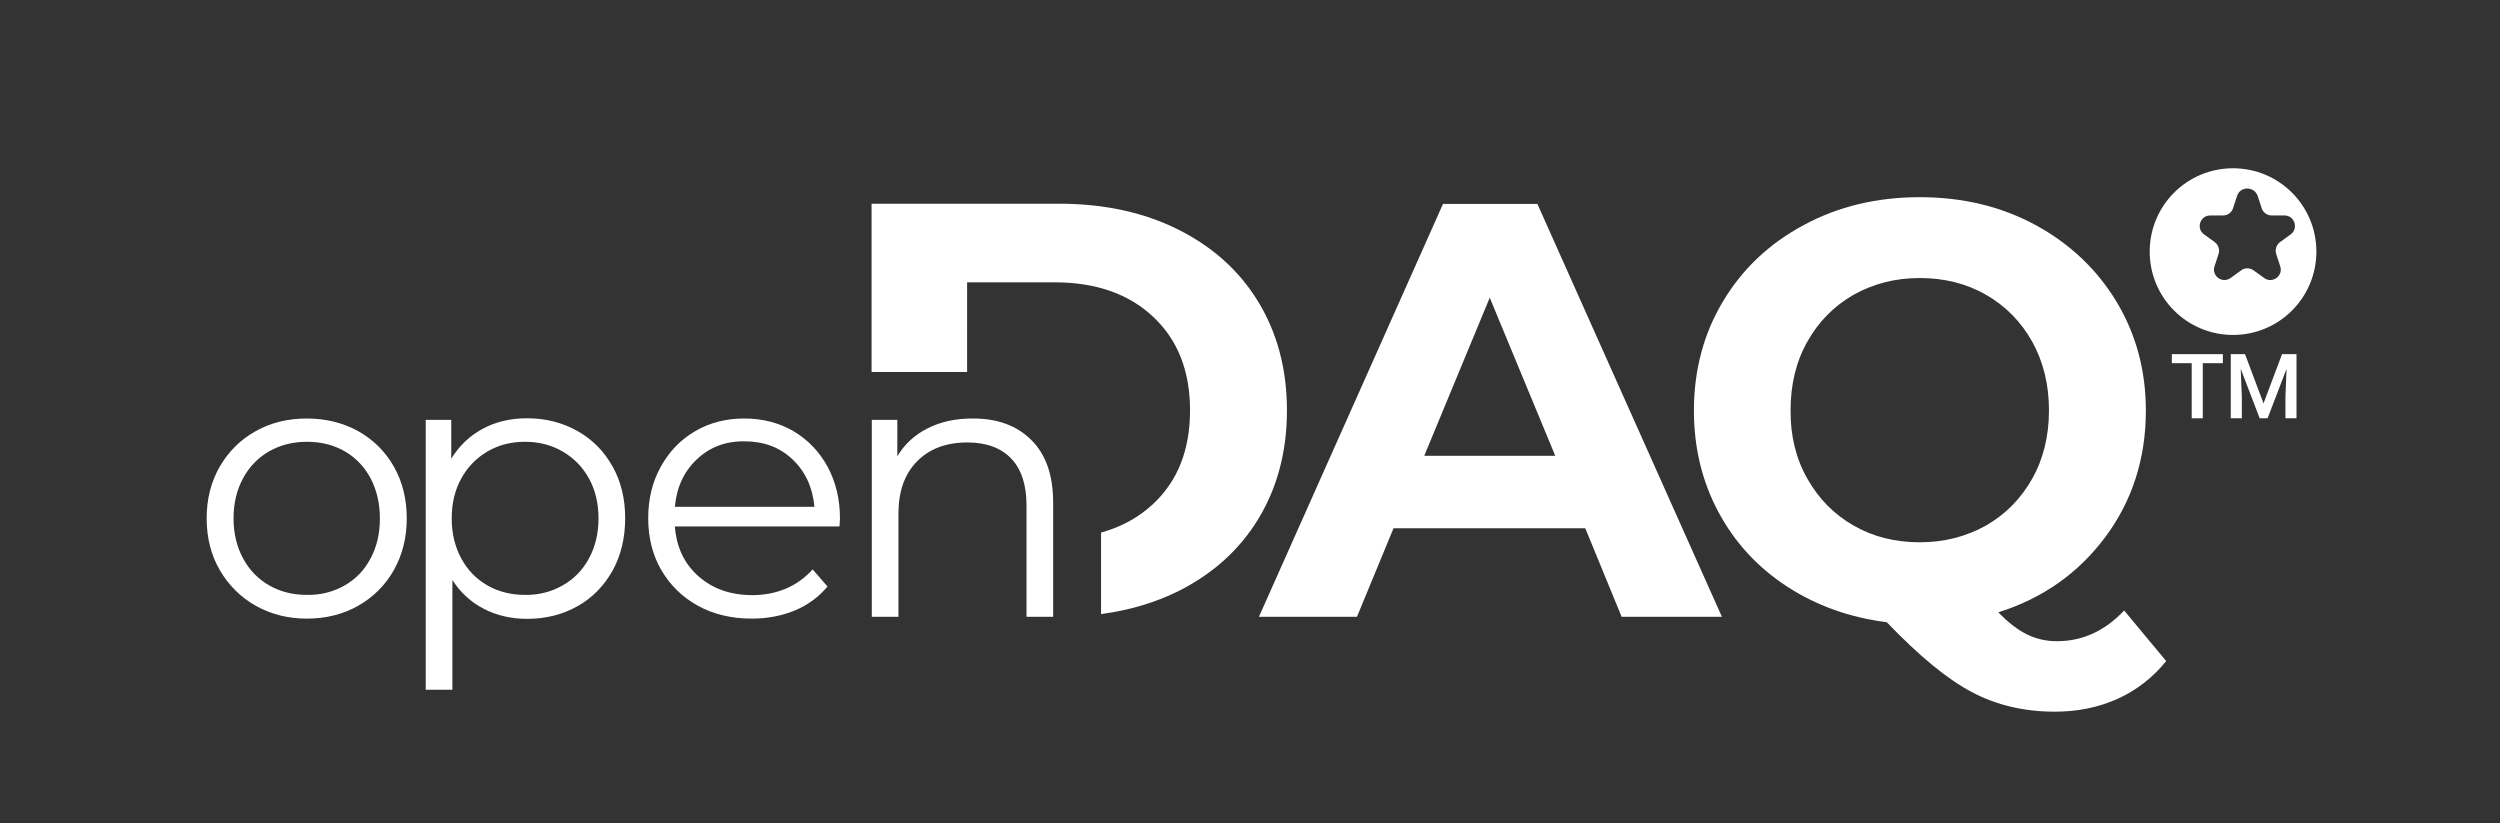 <?xml version="1.0" encoding="utf-8"?>
<!-- Generator: Adobe Illustrator 27.3.0, SVG Export Plug-In . SVG Version: 6.00 Build 0)  -->
<svg version="1.1" id="Ebene_1" xmlns="http://www.w3.org/2000/svg" xmlns:xlink="http://www.w3.org/1999/xlink" x="0px" y="0px"
	 viewBox="0 0 1106.9 364.4" style="enable-background:new 0 0 1106.9 364.4;" xml:space="preserve">
<rect x="0" y="0" width="1106.9" height="364.4" fill="#333333" stroke="none"/>
<style type="text/css">
	.st0{fill:none;}
	.st1{fill:#FFFFFF;}
</style>
<rect x="0.2" y="0" class="st0" width="182.6" height="182.6"/>
<rect x="0.2" y="182.6" class="st0" width="91.3" height="91.3"/>
<rect x="0.2" y="273.1" class="st0" width="91.3" height="91.3"/>
<rect x="1015.9" y="182.6" class="st0" width="91.3" height="91.3"/>
<rect x="1015.9" y="273.1" class="st0" width="91.3" height="91.3"/>
<g>
	<g>
		<path class="st1" d="M701.9,233.9H617l-16.2,39.2h-43.4l81.5-182.8h41.8l81.7,182.8h-44.4L701.9,233.9z M688.6,201.8l-29-70
			l-29,70H688.6z"/>
		<path class="st1" d="M959.1,292.7c-5.9,7.3-13.1,12.9-21.5,16.7c-8.4,3.8-17.7,5.7-27.8,5.7c-13.6,0-25.9-2.9-36.8-8.7
			c-11-5.8-23.5-16.2-37.6-30.9c-16.5-2.1-31.3-7.4-44.3-15.9c-13-8.5-23.1-19.5-30.3-33c-7.2-13.5-10.8-28.4-10.8-44.8
			c0-17.9,4.3-34.1,12.9-48.4c8.6-14.4,20.5-25.6,35.8-33.8c15.2-8.2,32.3-12.3,51.3-12.3c19,0,36,4.1,51.2,12.3
			c15.1,8.2,27.1,19.5,35.8,33.8c8.7,14.4,13.1,30.5,13.1,48.4c0,21.2-6,39.9-17.9,55.9c-11.9,16-27.7,27.2-47.4,33.4
			c4.3,4.5,8.6,7.8,12.7,9.8c4.1,2,8.5,3,13.2,3c11.3,0,21.2-4.5,29.8-13.6L959.1,292.7z M800.2,211.9c5,8.9,11.8,15.8,20.5,20.8
			c8.7,5,18.5,7.4,29.3,7.4c10.8,0,20.5-2.5,29.3-7.4c8.7-5,15.5-11.9,20.5-20.8c5-8.9,7.4-19,7.4-30.3c0-11.3-2.5-21.4-7.4-30.3
			c-5-8.9-11.8-15.8-20.5-20.8c-8.7-5-18.5-7.4-29.3-7.4c-10.8,0-20.5,2.5-29.3,7.4c-8.7,5-15.5,11.9-20.5,20.8
			c-5,8.9-7.4,19-7.4,30.3C792.7,193,795.2,203.1,800.2,211.9z"/>
		<path class="st1" d="M557.1,133.6c-8.4-13.8-20.3-24.4-35.5-32c-15.2-7.6-32.8-11.4-52.6-11.4h-83.1v74.5h42.3V125h38.7
			c18.3,0,32.9,5.1,43.7,15.3c10.9,10.2,16.3,24,16.3,41.4c0,17.4-5.4,31.2-16.3,41.4c-6.2,5.8-13.7,10-22.4,12.5l-0.7,0.2v36.1
			l0.7-0.1c12.1-1.7,23.3-5,33.4-10c15.2-7.6,27.1-18.2,35.5-32c8.4-13.8,12.7-29.8,12.7-48.1S565.5,147.4,557.1,133.6z"/>
		<g>
			<path class="st1" d="M113.2,268.2c-6.7-3.8-12-9.1-15.9-15.8c-3.9-6.7-5.8-14.4-5.8-22.9c0-8.5,1.9-16.1,5.8-22.9
				c3.9-6.7,9.2-12,15.9-15.7c6.7-3.8,14.3-5.6,22.7-5.6c8.4,0,16,1.9,22.7,5.6c6.7,3.8,12,9,15.8,15.7c3.8,6.7,5.7,14.4,5.7,22.9
				c0,8.5-1.9,16.1-5.7,22.9c-3.8,6.7-9.1,12-15.8,15.8c-6.7,3.8-14.3,5.7-22.7,5.7C127.5,273.9,120,272,113.2,268.2z M152.6,259.2
				c4.9-2.8,8.8-6.8,11.5-12c2.8-5.2,4.1-11.1,4.1-17.7c0-6.6-1.4-12.5-4.1-17.7c-2.8-5.2-6.6-9.2-11.5-12
				c-4.9-2.8-10.5-4.2-16.7-4.2c-6.2,0-11.7,1.4-16.7,4.2c-4.9,2.8-8.8,6.8-11.6,12c-2.8,5.2-4.2,11.1-4.2,17.7
				c0,6.6,1.4,12.5,4.2,17.7c2.8,5.2,6.7,9.2,11.6,12c4.9,2.8,10.5,4.2,16.7,4.2C142.1,263.5,147.7,262,152.6,259.2z"/>
			<path class="st1" d="M255.6,190.8c6.6,3.7,11.8,8.9,15.6,15.7c3.8,6.7,5.6,14.4,5.6,23c0,8.7-1.9,16.5-5.6,23.2
				c-3.8,6.7-8.9,12-15.5,15.7c-6.6,3.7-14,5.6-22.3,5.6c-7.1,0-13.5-1.5-19.1-4.4c-5.7-2.9-10.4-7.2-14-12.8v48.6h-11.8V185.9h11.3
				v17.2c3.5-5.7,8.2-10.2,14-13.3c5.8-3.1,12.3-4.6,19.6-4.6C241.6,185.2,249,187.1,255.6,190.8z M249.1,259.2
				c5-2.8,8.9-6.8,11.7-12c2.8-5.2,4.2-11.1,4.2-17.7c0-6.6-1.4-12.5-4.2-17.6c-2.8-5.1-6.7-9.1-11.7-12c-5-2.9-10.5-4.3-16.6-4.3
				c-6.2,0-11.7,1.4-16.7,4.3c-4.9,2.9-8.8,6.9-11.6,12c-2.8,5.1-4.2,11-4.2,17.6c0,6.6,1.4,12.5,4.2,17.7c2.8,5.2,6.7,9.2,11.6,12
				c4.9,2.8,10.5,4.2,16.7,4.2C238.6,263.5,244.2,262,249.1,259.2z"/>
			<path class="st1" d="M371.7,233.1h-72.9c0.7,9.1,4.1,16.4,10.4,22c6.3,5.6,14.3,8.4,23.9,8.4c5.4,0,10.4-1,14.9-2.9
				c4.5-1.9,8.5-4.8,11.8-8.5l6.6,7.6c-3.9,4.6-8.7,8.2-14.5,10.6c-5.8,2.4-12.2,3.6-19.1,3.6c-8.9,0-16.9-1.9-23.8-5.7
				c-6.9-3.8-12.3-9.1-16.2-15.8c-3.9-6.7-5.8-14.4-5.8-22.9c0-8.5,1.8-16.1,5.6-22.9c3.7-6.7,8.8-12,15.2-15.7
				c6.5-3.8,13.7-5.6,21.8-5.6c8.1,0,15.3,1.9,21.7,5.6c6.4,3.8,11.4,9,15.1,15.7c3.6,6.7,5.5,14.3,5.5,23L371.7,233.1z
				 M308.5,203.4c-5.7,5.4-8.9,12.3-9.7,21h61.8c-0.8-8.6-4-15.6-9.7-21c-5.7-5.4-12.8-8-21.3-8C321.2,195.3,314.2,198,308.5,203.4z
				"/>
			<path class="st1" d="M456.6,194.8c6.5,6.4,9.7,15.6,9.7,27.8v50.5h-11.8v-49.4c0-9.1-2.3-16-6.8-20.7c-4.5-4.7-11-7.1-19.4-7.1
				c-9.4,0-16.8,2.8-22.3,8.4c-5.5,5.6-8.2,13.3-8.2,23.1v45.7h-11.8v-87.2h11.3V202c3.2-5.3,7.6-9.4,13.3-12.3
				c5.7-2.9,12.3-4.4,19.8-4.4C441.5,185.2,450.2,188.4,456.6,194.8z"/>
		</g>
		<path class="st1" d="M951.8,111.4c0-20.4,16.5-36.9,36.9-36.9c20.4,0,36.9,16.5,36.9,36.9s-16.5,36.9-36.9,36.9
			C968.3,148.3,951.8,131.8,951.8,111.4z M990.5,86.7l-1.8,5.5c-0.6,1.9-2.4,3.2-4.4,3.2h-5.7c-4.5,0-6.4,5.8-2.7,8.4l4.7,3.4
			c1.6,1.2,2.3,3.3,1.7,5.2l-1.8,5.5c-1.4,4.3,3.5,7.8,7.1,5.2l4.7-3.4c1.6-1.2,3.8-1.2,5.5,0l4.7,3.4c3.6,2.6,8.5-0.9,7.1-5.2
			l-1.8-5.5c-0.6-1.9,0.1-4,1.7-5.2l4.7-3.4c3.6-2.6,1.8-8.4-2.7-8.4h-5.7c-2,0-3.8-1.3-4.4-3.2l-1.8-5.5
			C998,82.4,991.9,82.4,990.5,86.7z"/>
		<path class="st1" d="M758.3,249.3"/>
		<path class="st1" d="M726,179"/>
	</g>
	<g>
		<path class="st1" d="M984.2,160.8h-8.9v24.4h-4.9v-24.4h-8.8v-4h22.6V160.8z"/>
		<path class="st1" d="M994,156.8l8.2,21.8l8.2-21.8h6.4v28.4h-4.9v-9.4l0.5-12.5l-8.4,21.9h-3.5l-8.4-21.9l0.5,12.5v9.4h-4.9v-28.4
			H994z"/>
	</g>
</g>
</svg>
